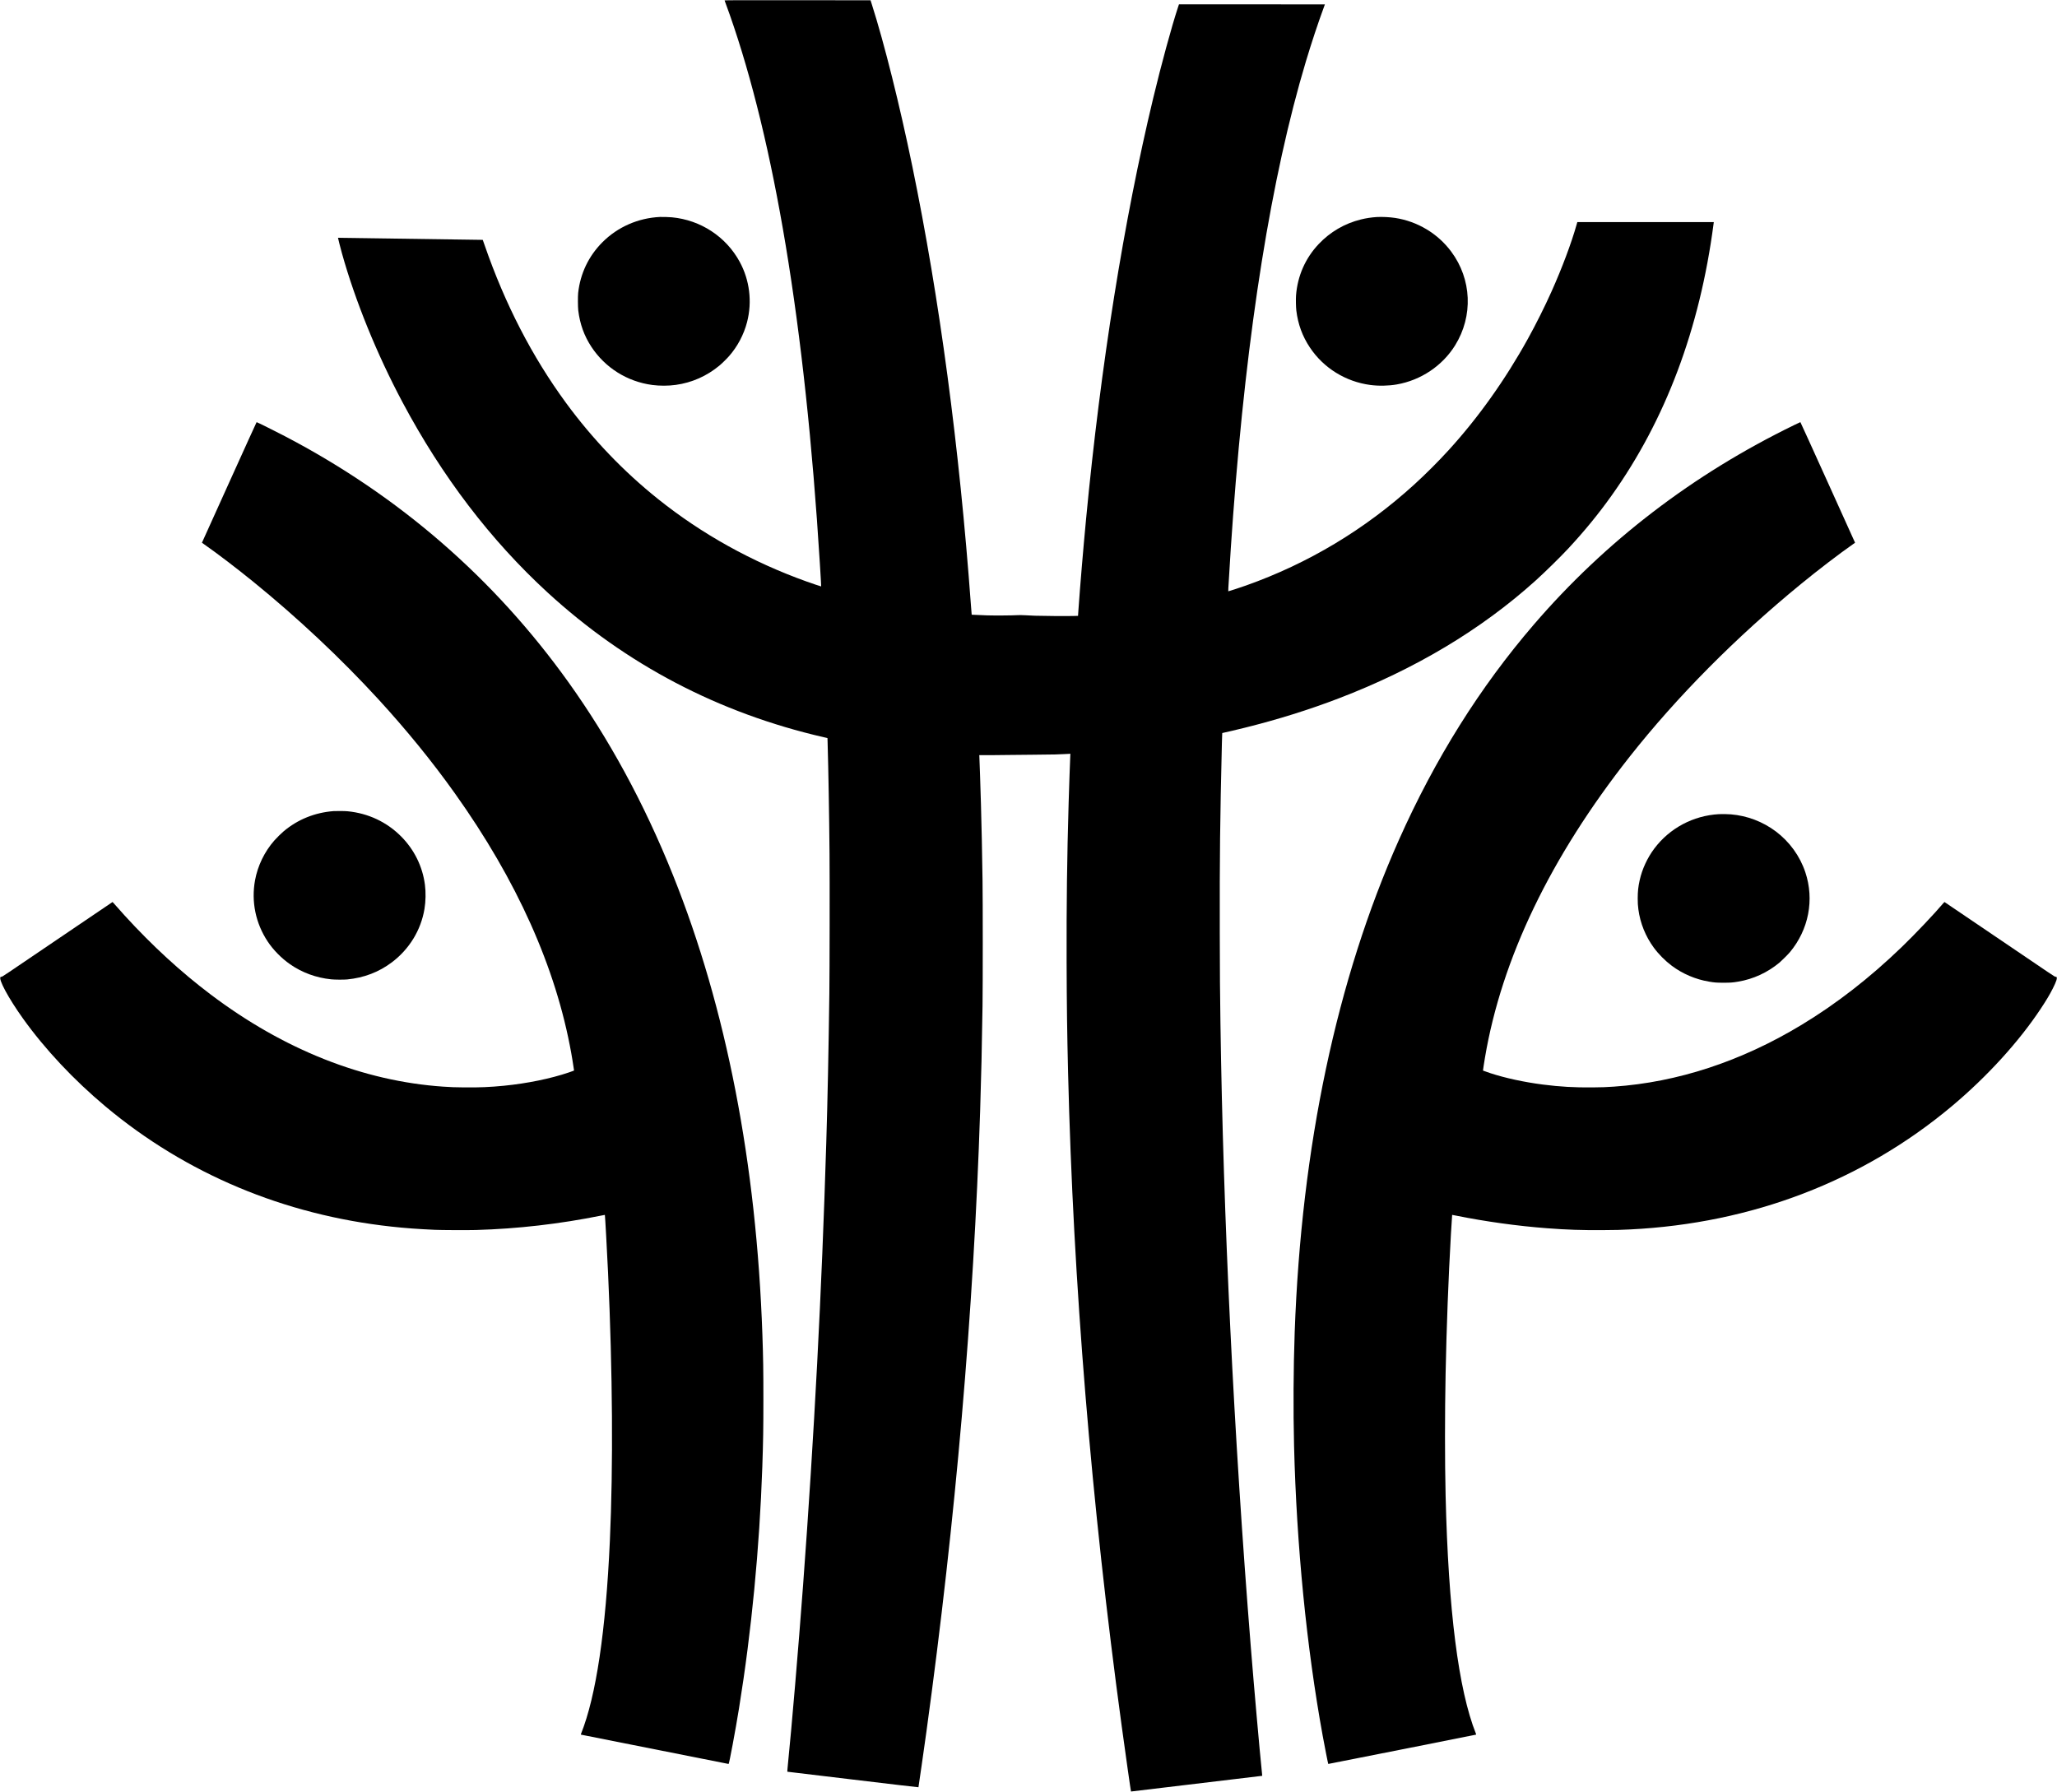 <?xml version="1.0" standalone="no"?>
<!DOCTYPE svg PUBLIC "-//W3C//DTD SVG 20010904//EN"
 "http://www.w3.org/TR/2001/REC-SVG-20010904/DTD/svg10.dtd">
<svg version="1.0" xmlns="http://www.w3.org/2000/svg"
 width="11402pt" height="9932pt" viewBox="0 0 11402 9932"
 preserveAspectRatio="xMidYMid meet">

<g transform="translate(0,9932) scale(0.1,-0.1)"
fill="#000000" stroke="none">
<path d="M40165 99293 c22 -54 200 -547 285 -788 1235 -3518 2275 -7803 3104
-12800 850 -5121 1484 -11026 1891 -17615 55 -888 76 -1272 72 -1276 -5 -5
-524 169 -807 271 -3023 1083 -5799 2625 -8235 4574 -1912 1529 -3630 3323
-5098 5324 -1880 2564 -3390 5490 -4517 8755 -54 156 -99 284 -101 286 -6 4
-8020 118 -8024 114 -5 -5 145 -595 220 -863 739 -2643 1935 -5584 3358 -8255
2192 -4116 4883 -7644 8037 -10541 4351 -3994 9479 -6682 15311 -8025 l206
-48 7 -225 c46 -1592 86 -3896 107 -6176 13 -1410 6 -6544 -10 -7770 -44
-3247 -97 -5843 -171 -8265 -250 -8242 -668 -16204 -1285 -24520 -264 -3545
-623 -7785 -858 -10112 -13 -126 -19 -228 -14 -228 5 0 1640 -196 3635 -435
2325 -279 3628 -432 3632 -425 6 10 321 2203 441 3075 1623 11803 2617 23288
2979 34430 60 1864 98 3497 132 5805 17 1130 17 5872 0 6980 -27 1793 -48
2772 -87 4190 -25 883 -80 2531 -89 2663 l-5 67 632 0 c348 0 803 5 1012 11
209 5 810 12 1335 13 525 2 1074 9 1220 15 146 5 382 15 525 21 143 6 275 12
294 15 l33 4 -6 -122 c-14 -267 -65 -1722 -91 -2612 -89 -3036 -121 -5605
-112 -8790 8 -2458 27 -3878 82 -6165 283 -11628 1287 -23859 2976 -36240 216
-1585 501 -3585 512 -3597 5 -4 7269 865 7273 870 0 1 -7 83 -17 182 -139
1346 -423 4565 -619 7000 -939 11719 -1525 23766 -1680 34545 -27 1867 -31
2472 -37 5000 -9 4163 15 6297 117 10490 6 234 13 462 16 507 l6 81 36 7 c102
18 830 190 1232 291 1821 454 3539 991 5181 1620 4238 1622 7895 3808 10909
6523 521 469 1397 1328 1826 1791 894 963 1667 1908 2385 2915 3003 4210 4900
9259 5662 15068 l14 107 -3782 0 -3782 0 -38 -132 c-292 -1035 -812 -2422
-1398 -3728 -372 -830 -856 -1799 -1305 -2610 -1255 -2269 -2741 -4359 -4381
-6160 -581 -638 -1287 -1344 -1921 -1921 -2741 -2494 -5872 -4372 -9330 -5597
-339 -120 -969 -326 -976 -319 -3 3 -1 90 5 194 108 1812 168 2724 261 3978
770 10370 2120 18803 4036 25198 307 1023 680 2149 994 2998 33 89 60 164 60
165 0 2 -1820 4 -4044 4 l-4045 0 -60 -182 c-356 -1086 -917 -3142 -1366
-5011 -1630 -6787 -2906 -14783 -3720 -23307 -160 -1679 -325 -3637 -427
-5076 l-22 -322 -255 -7 c-329 -10 -1801 0 -2126 14 -137 6 -383 18 -545 26
-221 11 -333 12 -445 5 -251 -17 -1276 -24 -1670 -11 -383 12 -848 32 -853 36
-2 2 -21 243 -43 537 -643 8779 -1740 16997 -3245 24303 -706 3426 -1552 6813
-2246 8990 l-73 230 -4049 3 c-3853 2 -4048 1 -4041 -15z"/>
<path d="M36585 87294 c-1211 -57 -2345 -554 -3190 -1399 -764 -764 -1228
-1732 -1347 -2810 -21 -188 -17 -791 5 -975 94 -756 327 -1403 724 -2009 763
-1165 1991 -1936 3378 -2120 419 -55 890 -54 1310 5 887 123 1709 487 2405
1063 146 121 401 370 541 529 470 535 821 1198 999 1887 292 1129 144 2332
-411 3348 -758 1389 -2161 2310 -3749 2461 -161 16 -525 26 -665 20z"/>
<path d="M76322 87290 c-297 -18 -597 -63 -887 -135 -900 -222 -1702 -689
-2341 -1365 -739 -782 -1172 -1766 -1255 -2850 -15 -198 -6 -647 16 -830 92
-761 337 -1429 751 -2050 757 -1138 1981 -1897 3349 -2079 471 -62 1003 -52
1470 29 1333 231 2529 1033 3233 2168 1008 1625 923 3666 -218 5197 -745 1001
-1868 1675 -3109 1865 -301 46 -722 67 -1009 50z"/>
<path d="M12704 72577 l-1511 -3342 111 -78 c741 -518 1797 -1323 2725 -2076
2472 -2008 4869 -4260 6952 -6531 1559 -1701 2978 -3445 4235 -5210 3434
-4818 5599 -9649 6448 -14392 46 -255 74 -427 152 -938 6 -42 32 -29 -281
-136 -1012 -345 -2316 -612 -3605 -739 -778 -76 -1359 -100 -2185 -92 -553 6
-734 12 -1175 42 -4435 302 -8845 2050 -12900 5114 -1649 1245 -3232 2699
-4755 4366 -201 220 -533 592 -626 702 -24 28 -47 52 -52 52 -4 1 -1384 -935
-3068 -2078 -2955 -2007 -3061 -2078 -3089 -2068 -24 9 -32 8 -49 -8 -132
-119 439 -1178 1237 -2295 1219 -1706 2820 -3412 4592 -4894 4449 -3720 9880
-6000 15845 -6650 764 -84 1451 -134 2395 -177 377 -17 1830 -23 2290 -10
2304 66 4636 335 6940 800 107 22 196 38 198 37 11 -12 123 -2038 177 -3211
253 -5527 288 -10706 100 -14860 -227 -5007 -762 -8595 -1594 -10683 -16 -39
-18 -54 -8 -57 15 -6 8172 -1625 8184 -1625 32 0 378 1853 577 3085 694 4285
1136 8876 1291 13380 49 1455 60 2084 60 3755 0 1628 -10 2262 -55 3570 -328
9495 -2003 18114 -4949 25461 -804 2008 -1714 3946 -2689 5734 -964 1769
-1992 3412 -3110 4975 -4125 5764 -9393 10335 -15727 13644 -510 267 -1535
776 -1561 776 -5 0 -689 -1504 -1520 -3343z"/>
<path d="M99458 75761 c-5618 -2731 -10471 -6450 -14438 -11062 -2994 -3481
-5471 -7435 -7476 -11931 -3451 -7742 -5411 -17003 -5779 -27298 -72 -2019
-84 -4299 -35 -6295 138 -5527 694 -11164 1586 -16065 111 -612 298 -1557 310
-1569 3 -3 8164 1614 8191 1624 10 3 8 18 -8 57 -967 2429 -1529 6849 -1679
13213 -44 1884 -44 4526 0 6735 51 2565 156 5306 295 7740 30 526 64 1063 68
1066 1 1 90 -15 197 -37 1645 -332 3428 -580 5065 -703 1115 -85 1915 -111
3105 -103 771 5 946 10 1500 37 6749 335 12882 2685 17830 6831 1950 1634
3722 3578 4934 5412 312 471 493 776 665 1117 197 389 258 583 200 635 -17 16
-25 17 -49 8 -28 -10 -134 61 -3089 2068 -1684 1143 -3064 2079 -3068 2078 -5
0 -28 -24 -52 -52 -539 -634 -1580 -1732 -2321 -2446 -1783 -1718 -3614 -3140
-5553 -4313 -3338 -2020 -6873 -3182 -10407 -3423 -441 -30 -622 -36 -1175
-42 -1000 -10 -1804 36 -2755 158 -1031 132 -2088 361 -2910 631 -165 54 -400
136 -408 143 -4 4 57 406 108 710 926 5492 3634 11126 8018 16685 2630 3334
5895 6626 9492 9571 971 795 2108 1665 2896 2216 l111 78 -1511 3342 c-831
1839 -1516 3343 -1521 3343 -6 0 -157 -72 -337 -159z"/>
<path d="M18495 54359 c-1042 -80 -1986 -460 -2770 -1118 -128 -107 -389 -365
-518 -511 -544 -618 -924 -1402 -1071 -2210 -214 -1179 32 -2374 698 -3384
311 -471 764 -931 1245 -1267 666 -463 1442 -748 2276 -835 199 -21 701 -24
890 -6 932 91 1757 407 2475 948 968 729 1613 1784 1809 2959 70 422 80 926
25 1343 -132 1016 -594 1950 -1324 2682 -796 798 -1818 1278 -2960 1390 -147
15 -631 20 -775 9z"/>
<path d="M95280 54190 c-1424 -80 -2731 -776 -3579 -1904 -388 -517 -678
-1144 -815 -1766 -78 -352 -107 -622 -107 -1005 0 -251 9 -392 37 -605 99
-757 400 -1504 857 -2123 266 -362 627 -725 992 -999 599 -449 1323 -758 2070
-882 307 -52 425 -60 805 -60 380 0 498 8 805 60 846 141 1633 505 2300 1062
116 98 469 451 567 567 1045 1251 1367 2914 857 4437 -299 895 -873 1688
-1634 2260 -721 542 -1588 872 -2490 947 -185 15 -493 20 -665 11z"/>
</g>
</svg>
